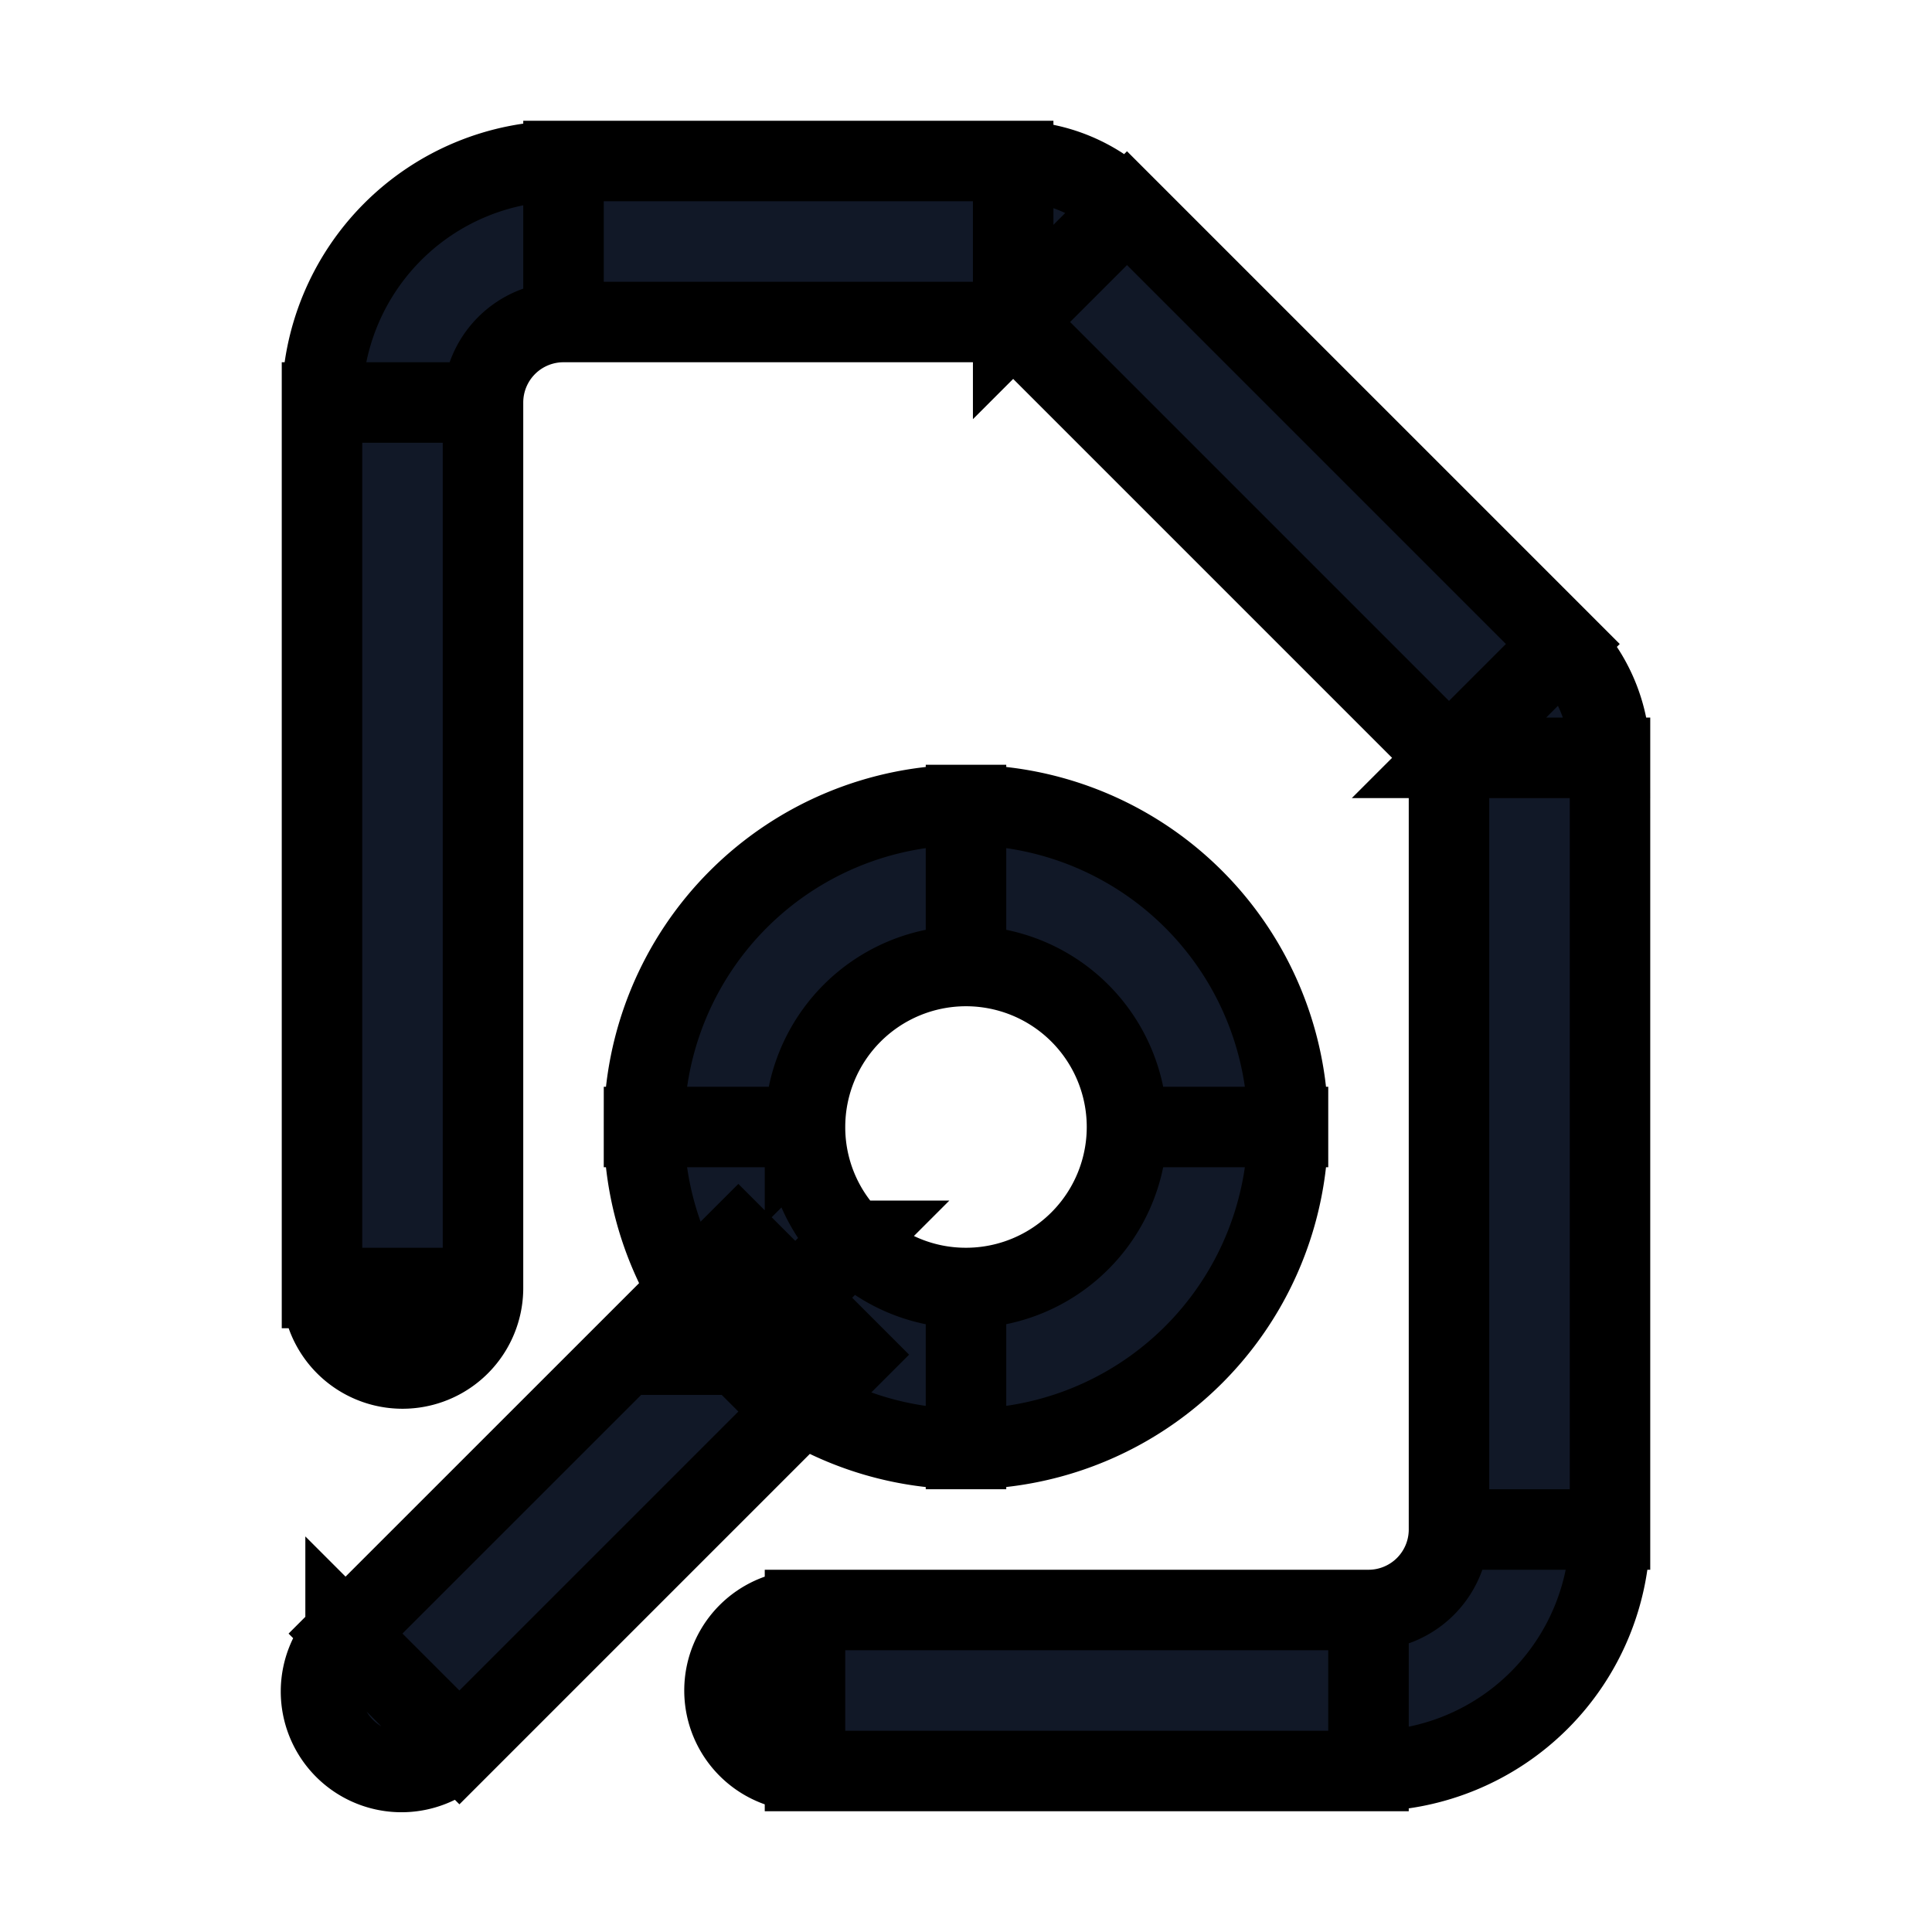 <svg xmlns="http://www.w3.org/2000/svg" fill="none" viewBox="0 0 24 24" stroke="currentColor">
  <path fill="#111827" d="M13.293 3.293L12.586 4l.707-.707zm5.414 5.414L19.414 8l-.707.707zM10 20a1 1 0 100 2v-2zm-6-4a1 1 0 102 0H4zm.293 4.293a1 1 0 101.414 1.414l-1.414-1.414zM7 4h5.586V2H7v2zm11 5.414V19h2V9.414h-2zM12.586 4L18 9.414 19.414 8 14 2.586 12.586 4zM20 9.414A2 2 0 0019.414 8L18 9.414h2zM12.586 4L14 2.586A2 2 0 0012.586 2v2zM17 22a3 3 0 003-3h-2a1 1 0 01-1 1v2zM6 5a1 1 0 011-1V2a3 3 0 00-3 3h2zm11 15h-7v2h7v-2zM6 16V5H4v11h2zm8-2a2 2 0 01-2 2v2a4 4 0 004-4h-2zm-4 0a2 2 0 012-2v-2a4 4 0 00-4 4h2zm2-2a2 2 0 012 2h2a4 4 0 00-4-4v2zm-2.828 3.414l-4.88 4.879 1.415 1.414 4.879-4.879-1.414-1.414zM12 16a1.99 1.99 0 01-1.414-.586l-1.414 1.414A3.99 3.99 0 0012 18v-2zm-1.414-.586A1.99 1.99 0 0110 14H8a3.99 3.99 0 001.172 2.828l1.414-1.414z"/>
</svg>
